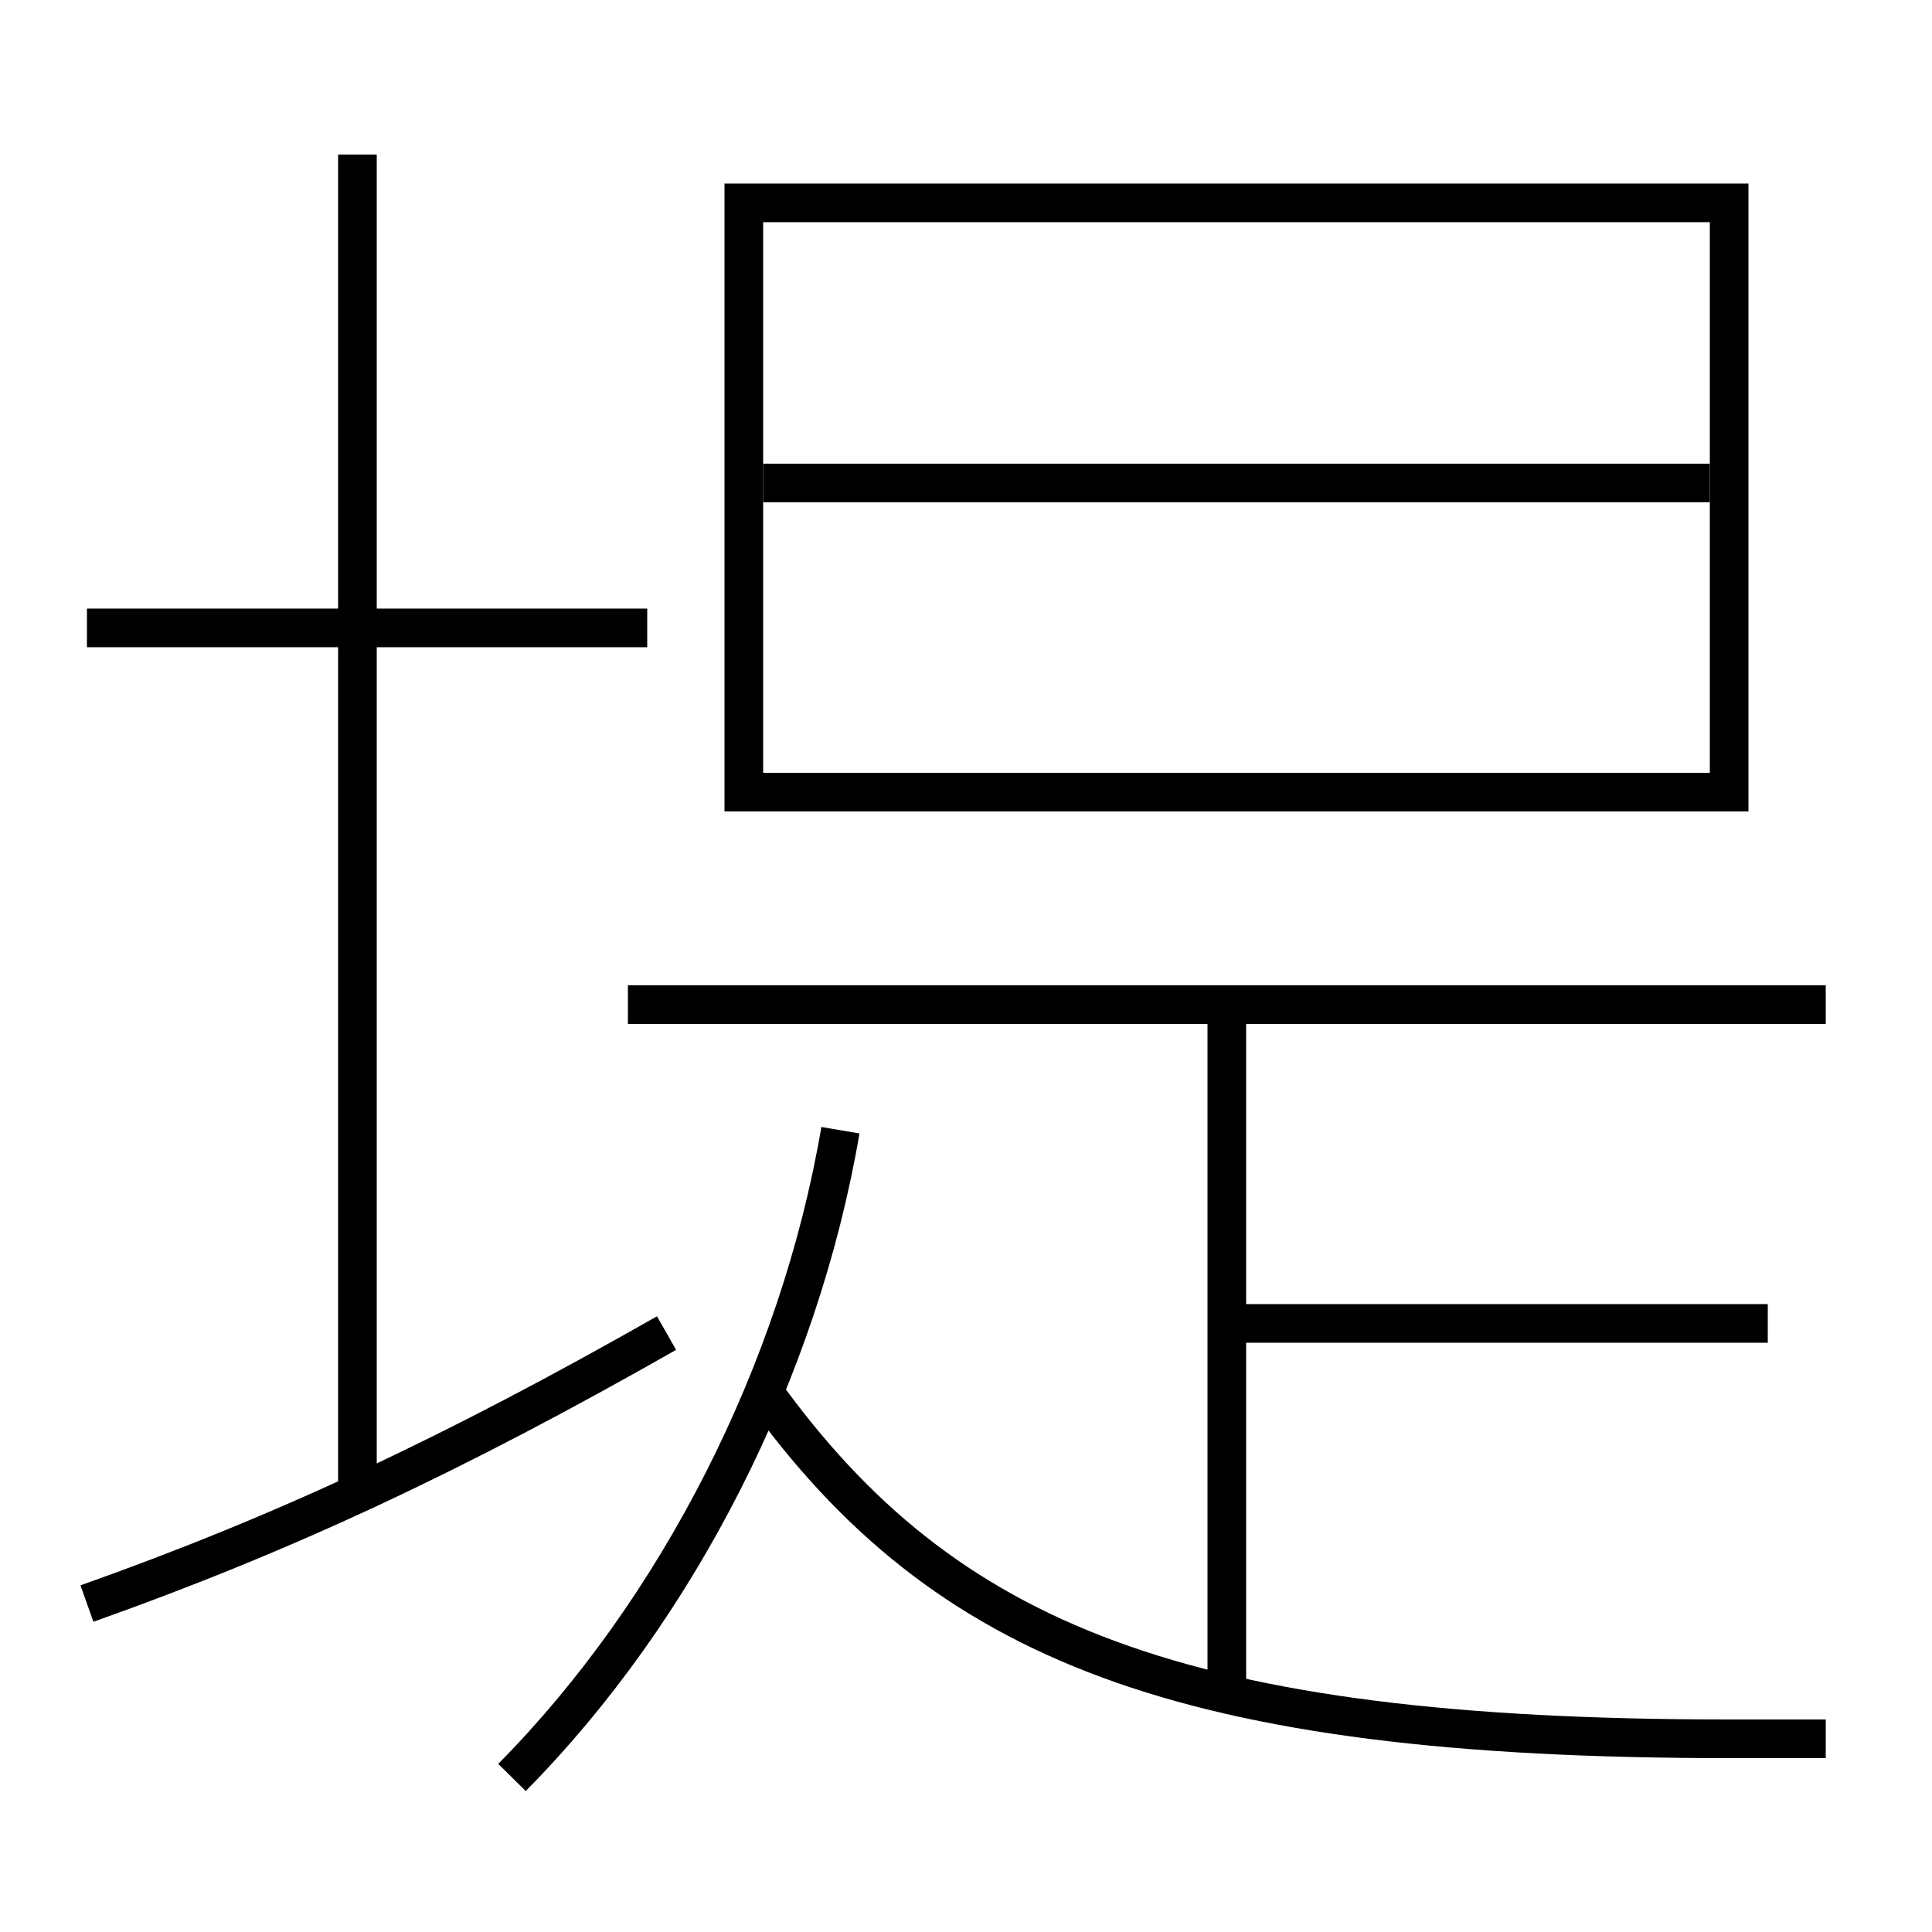 <?xml version='1.0' encoding='utf-8'?>
<svg xmlns="http://www.w3.org/2000/svg" height="100px" version="1.0" viewBox="0 0 100 100" width="100px" x="0px" y="0px">
<line fill="none" stroke="#000000" stroke-width="2" x1="63.5" x2="91.5" y1="68.5" y2="68.5" /><line fill="none" stroke="#000000" stroke-width="2" x1="63.5" x2="63.5" y1="87.5" y2="52" /><line fill="none" stroke="#000000" stroke-width="2" x1="32.5" x2="94.5" y1="52" y2="52" /><line fill="none" stroke="#000000" stroke-width="2" x1="39.5" x2="88.5" y1="25" y2="25" /><line fill="none" stroke="#000000" stroke-width="2" x1="4.5" x2="33.5" y1="32.5" y2="32.5" /><line fill="none" stroke="#000000" stroke-width="2" x1="18.5" x2="18.5" y1="77.5" y2="8" /><polyline fill="none" points="39.5,41 89.5,41 89.5,10.5 38.5,10.5 38.5,42" stroke="#000000" stroke-width="2" /><path d="M26.5,92 c8.592,-8.688 14.881,-21.052 17,-33.5" fill="none" stroke="#000000" stroke-width="2" /><path d="M94.5,90 h-5.0 c-28.348,0 -40.623,-4.971 -50,-18" fill="none" stroke="#000000" stroke-width="2" /><path d="M4.5,83 c10.252,-3.637 19.039,-7.762 30,-14" fill="none" stroke="#000000" stroke-width="2" /></svg>